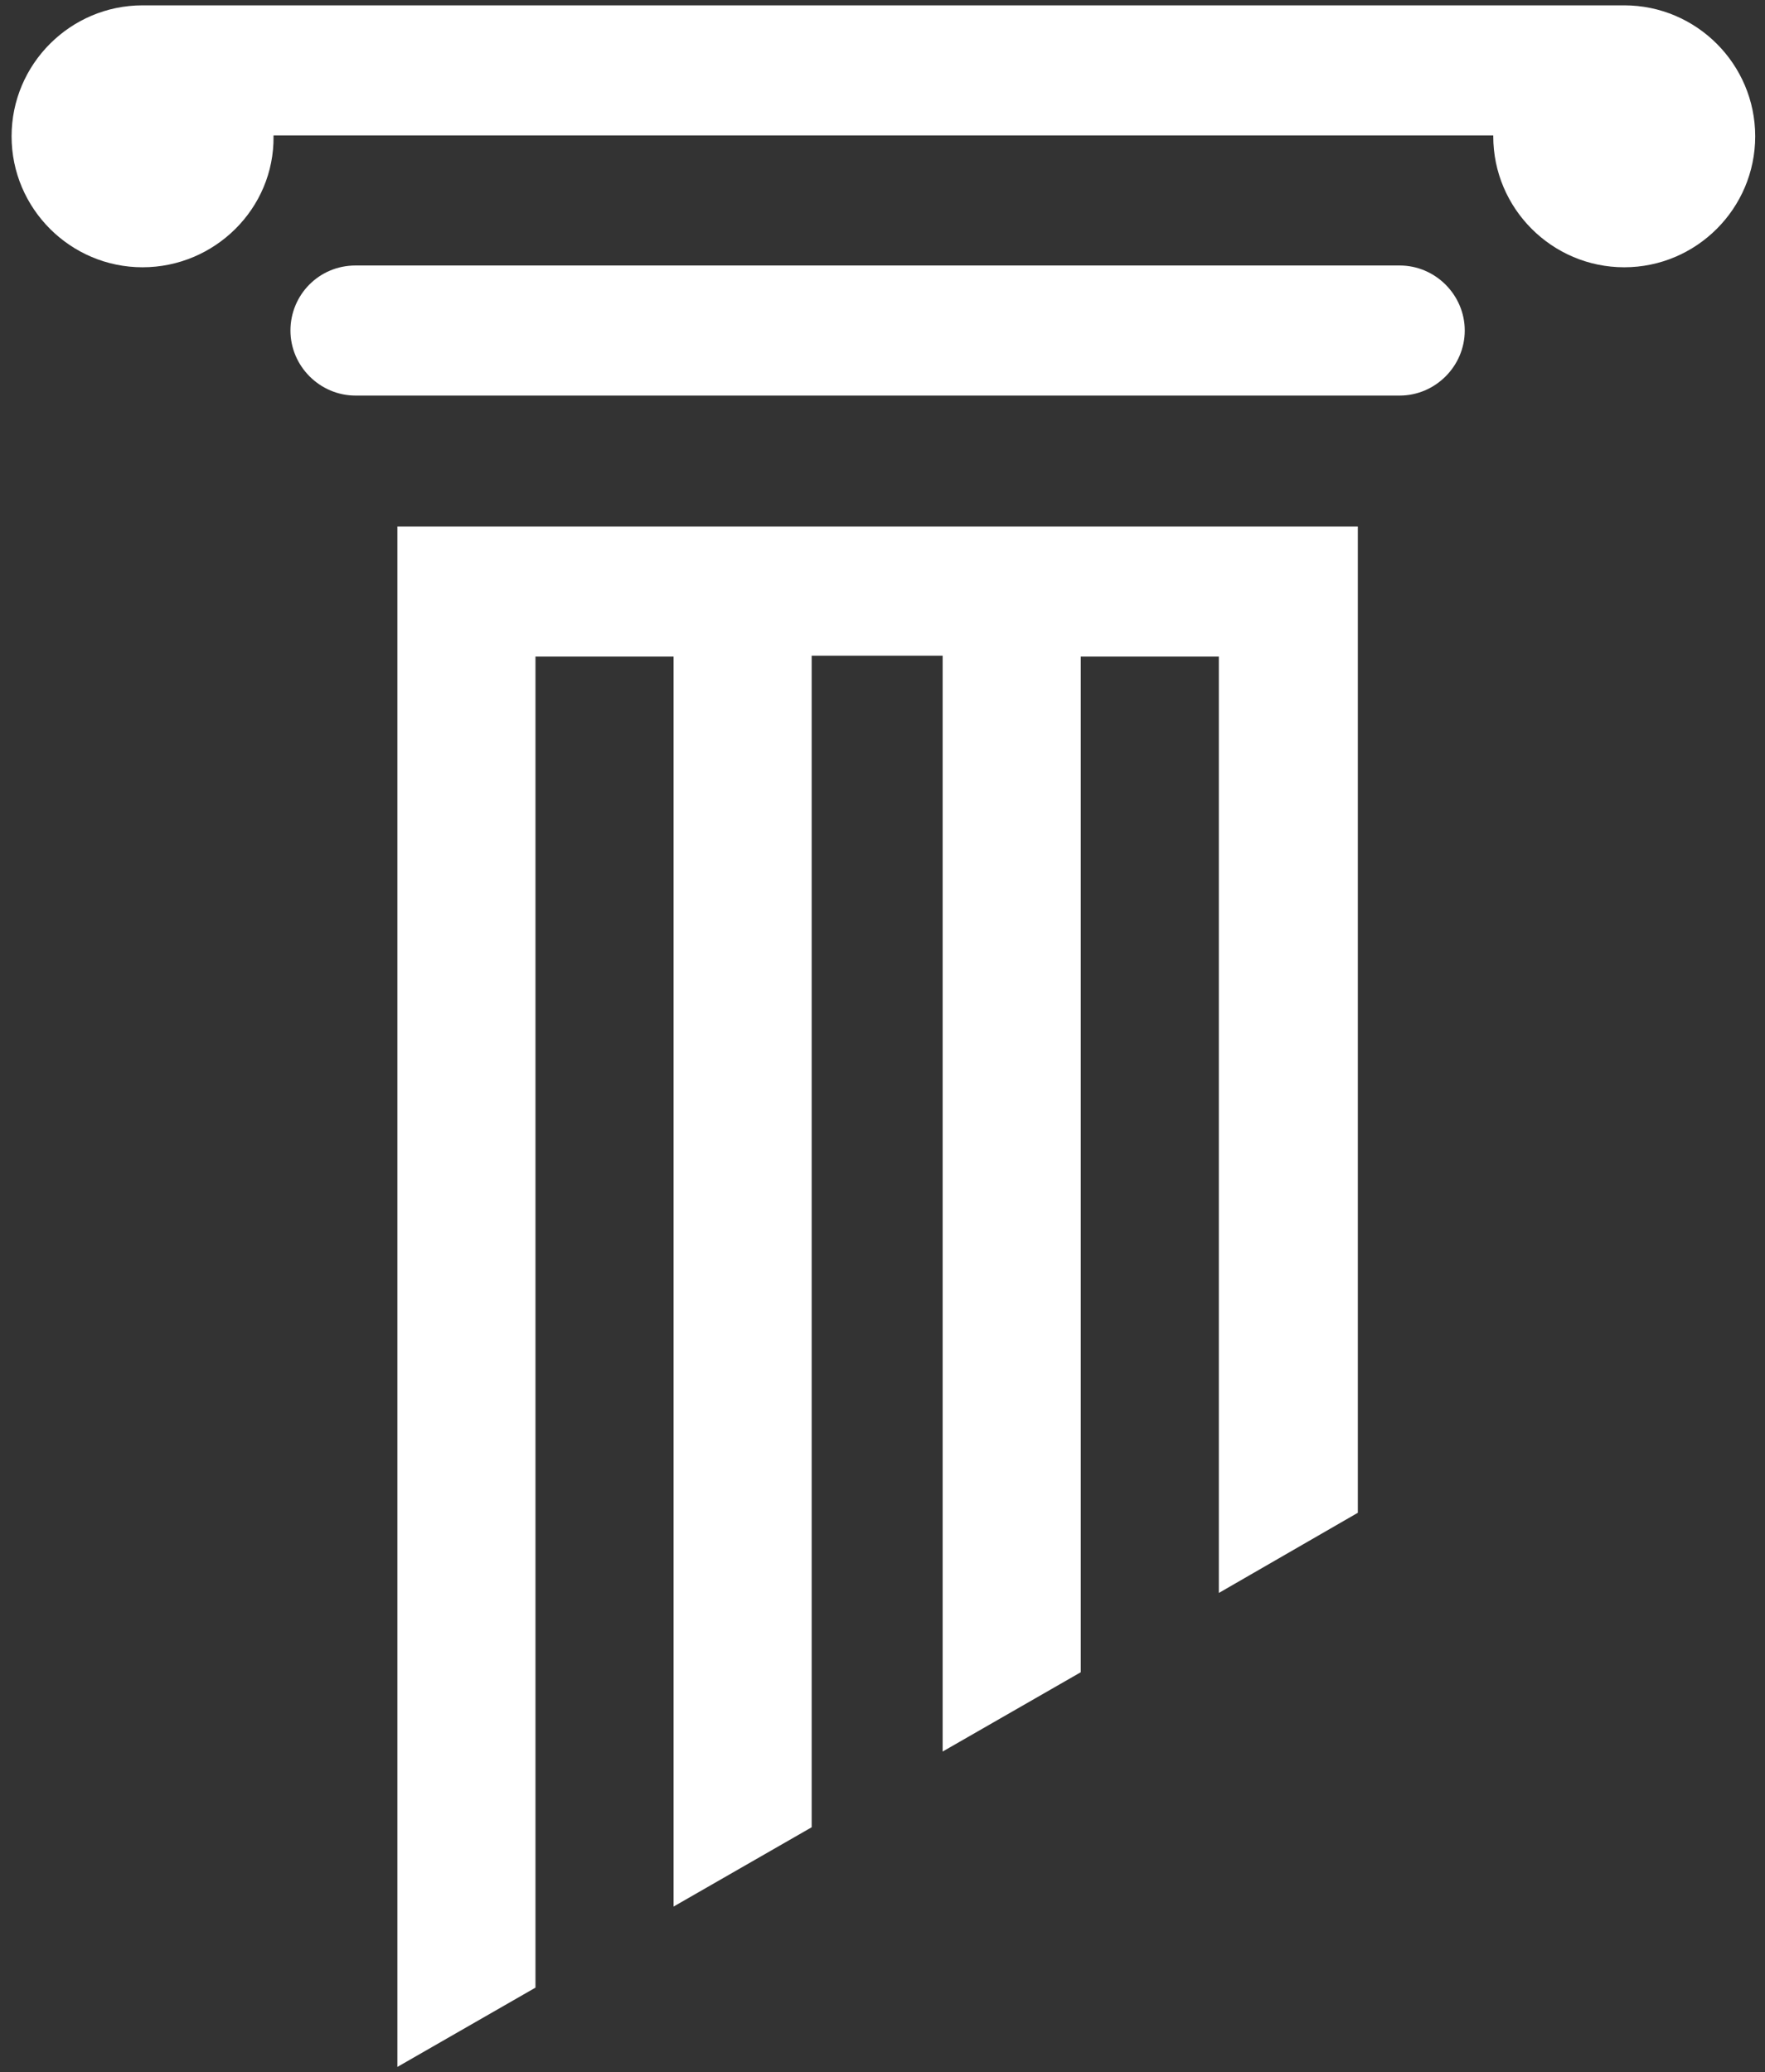 <?xml version="1.0" encoding="utf-8"?>
<!-- Generator: Adobe Illustrator 25.0.0, SVG Export Plug-In . SVG Version: 6.00 Build 0)  -->
<svg version="1.1" id="Layer_1" xmlns="http://www.w3.org/2000/svg" xmlns:xlink="http://www.w3.org/1999/xlink" x="0px" y="0px"
	 viewBox="0 0 198.1 232.6" style="enable-background:new 0 0 198.1 232.6;" xml:space="preserve">
<rect x="0" y="0" width="198.1" height="232.6" fill="#333333" stroke="none"/>
<style type="text/css">
	.st0{fill:#FFFFFF;}
</style>
<path class="st0" d="M136.8,178.8V73.7h-15.5v114l-15.5,8.9v-123H91.1v131.5L75.6,214V73.7H60.1v149.4L44.6,232
	c0-59.6,0-98.8,0-158.3V59.1h15.5h15.5h15.5h14.8h15.5h15.5h15.5v14.6c0,32.9,0,45.4,0,78.3v17.8l0,0L136.8,178.8L136.8,178.8z
	 M39.9,29.8h117.2c4,0,7.3,3.3,7.3,7.3l0,0c0,4-3.3,7.3-7.3,7.3H39.9c-4,0-7.3-3.3-7.3-7.3l0,0C32.6,33.1,35.8,29.8,39.9,29.8z
	 M136.8,15.2h-15.5h-15.5H91.1H75.6H60.1H44.6h-4.2h-3.1h-6.6v0.1C30.8,23.4,24.1,30,16,30S1.3,23.4,1.3,15.3S7.9,0.6,16,0.6h166.3
	c8.1,0,14.7,6.6,14.7,14.7S190.4,30,182.3,30c-8.1,0-14.7-6.6-14.7-14.7v-0.1h-5.3h-1.9h-8H136.8z"/>
</svg>
